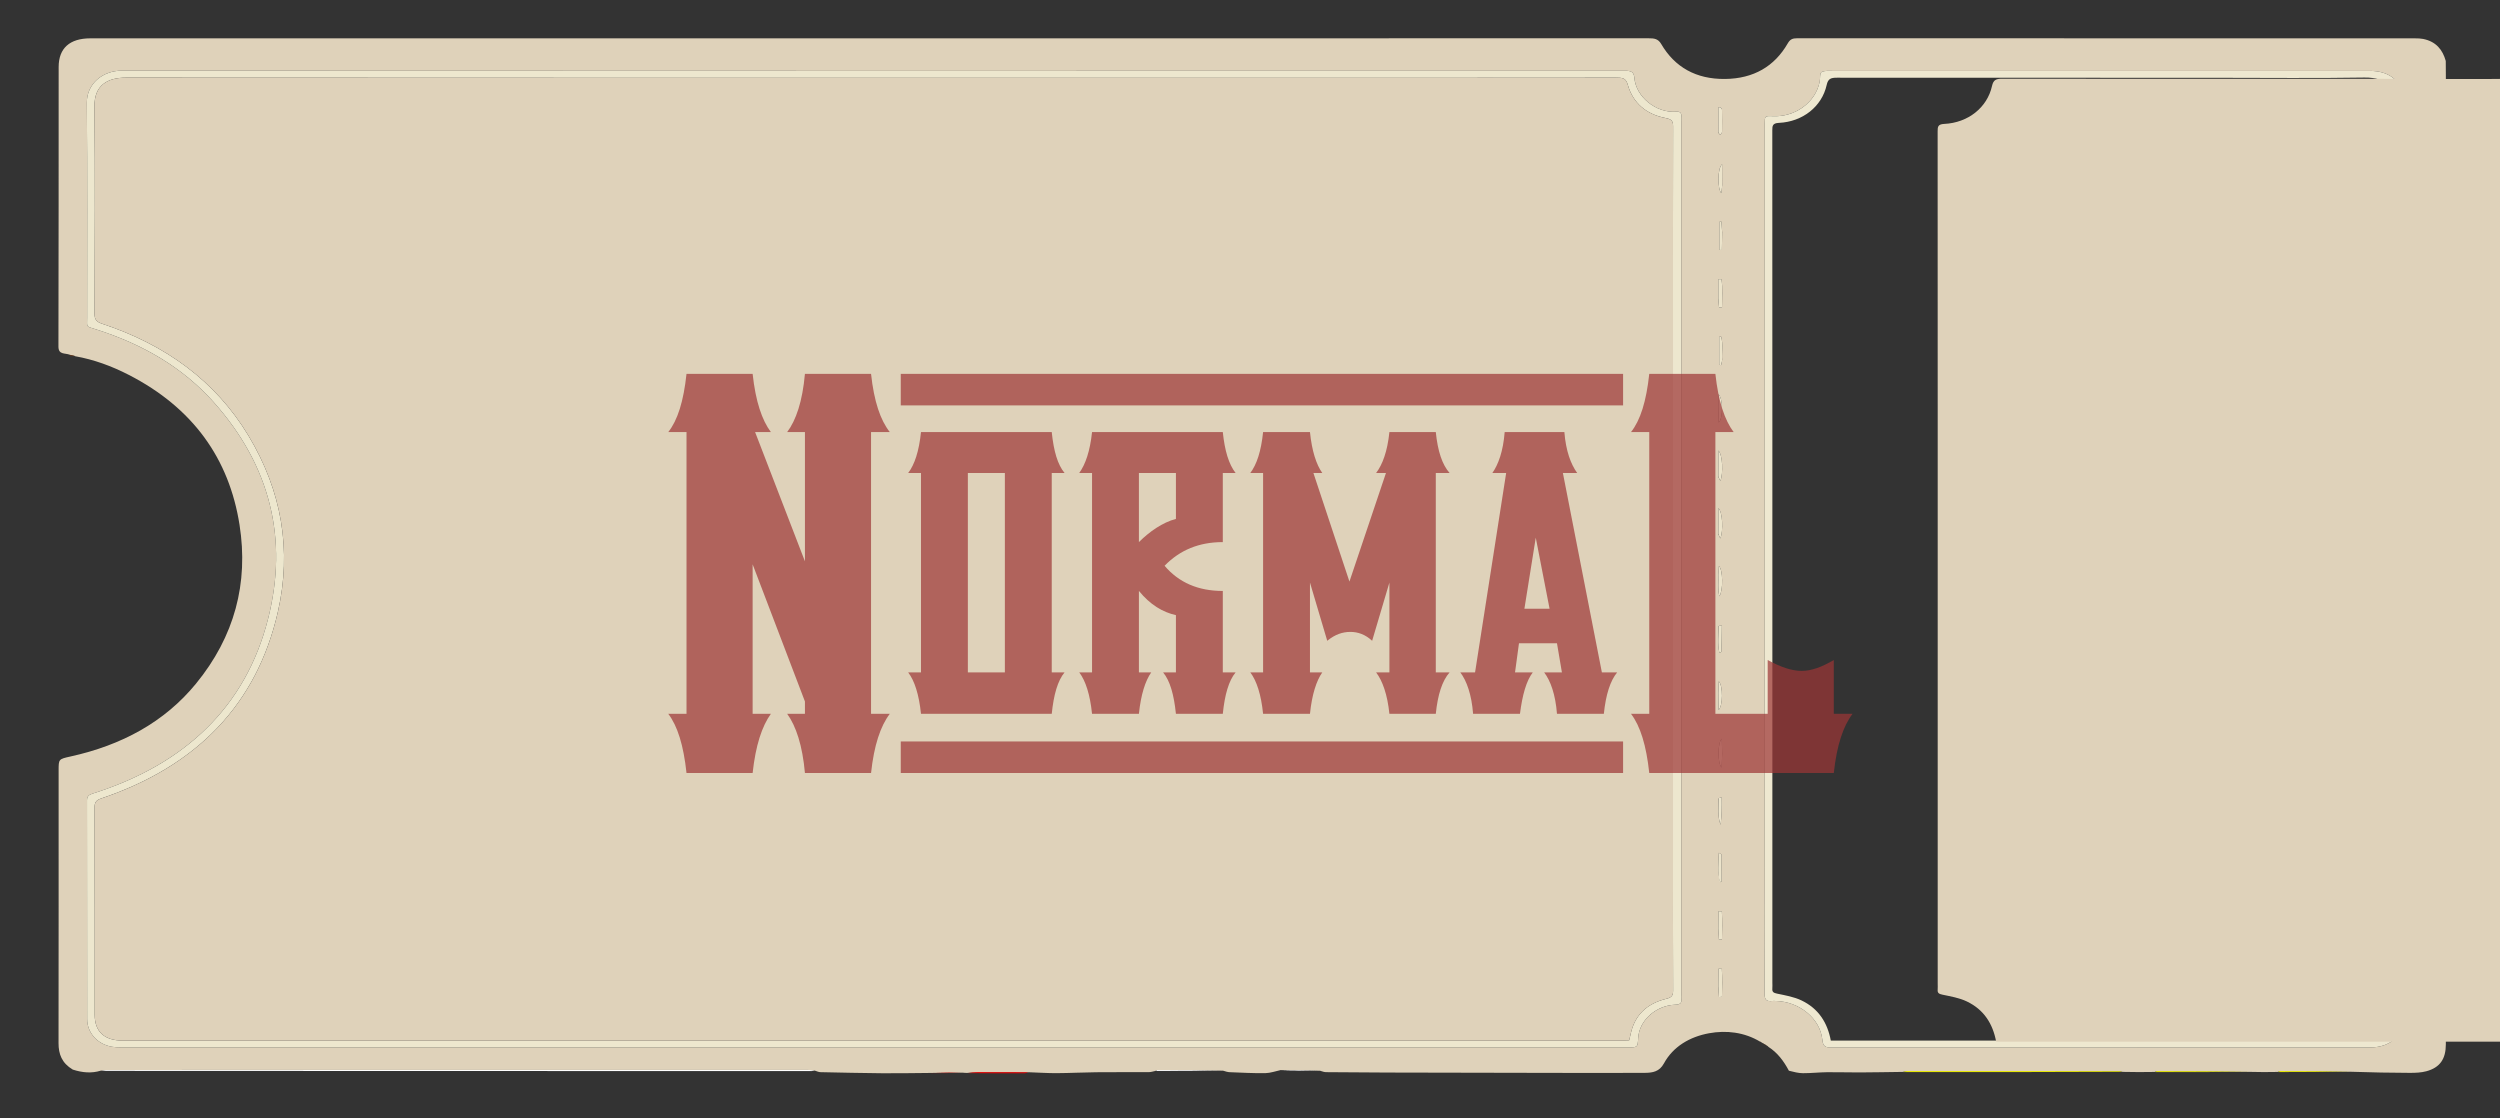 <svg width="152" height="68" viewBox="0 0 152 68" fill="none" xmlns="http://www.w3.org/2000/svg">
<rect x="0" y="0" width="152" height="68" fill="#333333" stroke="none"/>
<g clip-path="url(#clip0_967_5221)">
<path d="M131.006 65.174C130.375 65.182 129.744 65.19 129.058 65.17C128.941 65.135 128.88 65.124 128.818 65.124C124.534 65.123 120.25 65.123 115.966 65.125C115.871 65.125 115.776 65.155 115.681 65.172C114.808 65.183 113.934 65.2 113.061 65.204C112.406 65.207 111.751 65.183 111.097 65.19C110.605 65.196 110.113 65.252 109.621 65.25C109.346 65.249 109.071 65.177 108.765 65.1C108.447 64.505 108.076 64.008 107.516 63.646C107.516 63.646 107.509 63.634 107.49 63.614C107.351 63.525 107.231 63.454 107.112 63.384C107.112 63.384 107.102 63.394 107.095 63.373C107.064 63.346 107.039 63.339 107.015 63.333C106.058 62.758 104.963 62.629 103.908 62.822C102.742 63.035 101.723 63.631 101.167 64.655C100.893 65.161 100.477 65.228 99.986 65.23C98.211 65.238 96.436 65.234 94.662 65.232C91.228 65.226 87.795 65.22 84.361 65.211C83.117 65.208 81.873 65.198 80.629 65.187C80.523 65.186 80.418 65.154 80.262 65.102C79.43 65.065 78.649 65.062 77.868 65.06C77.554 65.126 77.241 65.243 76.926 65.248C76.205 65.258 75.482 65.216 74.761 65.189C74.642 65.185 74.525 65.146 74.357 65.096C72.998 65.064 71.688 65.059 70.378 65.058C70.336 65.058 70.294 65.092 70.252 65.111C70.123 65.137 69.995 65.184 69.867 65.185C68.794 65.191 67.722 65.181 66.649 65.192C65.847 65.2 65.046 65.244 64.244 65.248C63.702 65.251 63.16 65.212 62.548 65.192C61.473 65.191 60.467 65.188 59.461 65.191C59.241 65.192 59.022 65.219 58.803 65.233C58.728 65.234 58.654 65.234 58.527 65.217C57.835 65.212 57.197 65.223 56.559 65.235C55.592 65.242 54.624 65.262 53.657 65.254C52.397 65.244 51.137 65.213 49.877 65.187C49.785 65.185 49.693 65.145 49.549 65.096C49.373 65.063 49.249 65.053 49.126 65.053C34.922 65.052 20.718 65.052 6.513 65.054C6.381 65.054 6.248 65.084 6.116 65.1C5.561 65.267 5.013 65.22 4.426 65.032C3.754 64.632 3.558 64.085 3.559 63.421C3.568 57.895 3.564 52.369 3.564 46.842C3.564 46.154 3.564 46.154 4.289 45.994C7.379 45.312 9.992 43.916 11.915 41.568C14.264 38.701 15.119 35.452 14.565 31.918C13.934 27.885 11.73 24.792 7.82 22.787C6.799 22.263 5.718 21.861 4.561 21.657C4.561 21.657 4.558 21.66 4.54 21.643C4.436 21.611 4.35 21.598 4.241 21.567C3.947 21.453 3.551 21.58 3.553 21.071C3.57 15.405 3.561 9.739 3.566 4.073C3.567 2.929 4.243 2.331 5.494 2.331C12.617 2.33 19.741 2.331 26.864 2.331C51.324 2.331 75.783 2.331 100.242 2.328C100.569 2.328 100.812 2.351 101.001 2.675C101.824 4.083 103.121 4.819 104.878 4.801C106.617 4.784 107.891 4.037 108.696 2.636C108.837 2.391 108.983 2.326 109.264 2.326C121.792 2.331 134.321 2.33 146.849 2.332C147.01 2.332 147.175 2.337 147.331 2.368C148.116 2.528 148.513 3.028 148.702 3.705C148.704 4.025 148.708 4.345 148.708 4.664C148.708 24.273 148.708 43.882 148.707 63.491C148.707 64.388 148.35 64.909 147.518 65.133C147.204 65.218 146.858 65.23 146.526 65.23C145.359 65.227 144.193 65.204 142.967 65.163C141.489 65.133 140.07 65.128 138.65 65.126C138.593 65.126 138.536 65.157 138.479 65.174C137.923 65.182 137.366 65.19 136.755 65.169C134.847 65.136 132.993 65.13 131.14 65.128C131.095 65.127 131.051 65.158 131.006 65.174ZM8.108 63.686C38.384 63.686 68.66 63.686 98.935 63.686C99.57 63.686 99.57 63.685 99.602 63.106C99.662 62.053 100.665 61.137 101.847 61.086C102.137 61.074 102.262 60.999 102.224 60.73C102.213 60.651 102.223 60.57 102.223 60.49C102.223 42.783 102.223 25.076 102.223 7.369C102.223 7.278 102.215 7.186 102.224 7.095C102.243 6.883 102.163 6.769 101.91 6.79C100.698 6.886 99.463 5.89 99.369 4.729C99.339 4.36 99.16 4.303 98.804 4.303C68.341 4.31 37.879 4.313 7.416 4.295C6.229 4.295 5.269 5.101 5.28 6.26C5.322 10.612 5.295 14.964 5.299 19.317C5.299 19.921 5.205 19.825 5.841 20.027C8.655 20.919 11.104 22.332 12.994 24.454C16.453 28.338 17.532 32.794 16.297 37.635C14.938 42.958 11.275 46.459 5.655 48.243C5.41 48.321 5.29 48.402 5.291 48.662C5.3 53.095 5.295 57.527 5.3 61.96C5.3 62.788 5.915 63.49 6.806 63.643C7.204 63.711 7.624 63.675 8.108 63.686ZM107.295 52.268C107.295 54.987 107.302 57.706 107.286 60.424C107.284 60.776 107.399 60.911 107.773 60.859C107.834 60.851 107.898 60.858 107.96 60.859C109.392 60.891 110.67 61.919 110.8 63.223C110.841 63.633 110.989 63.692 111.38 63.692C122.29 63.684 133.199 63.685 144.109 63.685C145.347 63.685 146.171 62.931 146.171 61.799C146.171 43.258 146.171 24.718 146.169 6.177C146.169 6.041 146.163 5.902 146.13 5.77C145.892 4.819 145.18 4.311 144.088 4.311C133.228 4.31 122.369 4.31 111.509 4.312C111.252 4.312 110.951 4.276 110.753 4.384C110.633 4.449 110.677 4.76 110.638 4.959C110.382 6.262 109.106 7.128 107.788 7.065C107.298 7.041 107.297 7.062 107.295 7.51C107.294 7.624 107.295 7.739 107.295 7.853C107.295 22.635 107.295 37.417 107.295 52.268ZM104.476 32.489C104.508 32.554 104.539 32.62 104.598 32.74C104.782 32.282 104.738 31.122 104.475 30.889C104.475 31.452 104.475 31.94 104.476 32.489ZM104.474 60.009C104.487 60.212 104.501 60.416 104.514 60.62C104.575 60.616 104.635 60.612 104.695 60.608C104.713 60.04 104.725 59.472 104.687 58.905C104.62 58.903 104.553 58.901 104.486 58.899C104.482 59.246 104.478 59.594 104.474 60.009ZM104.474 56.513C104.487 56.718 104.5 56.924 104.512 57.13C104.574 57.126 104.635 57.123 104.696 57.119C104.713 56.549 104.723 55.98 104.689 55.41C104.62 55.408 104.552 55.405 104.483 55.403C104.48 55.751 104.477 56.098 104.474 56.513ZM104.587 53.636C104.617 53.619 104.673 53.602 104.674 53.585C104.678 53.045 104.677 52.504 104.672 51.964C104.672 51.945 104.62 51.927 104.506 51.851C104.472 52.48 104.422 53.047 104.587 53.636ZM104.481 48.542C104.499 49.078 104.408 49.62 104.612 50.148C104.686 49.595 104.687 49.041 104.678 48.488C104.678 48.486 104.558 48.486 104.481 48.542ZM104.708 45.824C104.7 45.521 104.692 45.218 104.684 44.916C104.422 45.157 104.423 46.428 104.676 46.665C104.687 46.407 104.698 46.149 104.708 45.824ZM104.475 42.193C104.479 42.519 104.483 42.844 104.487 43.17C104.76 42.931 104.761 41.669 104.503 41.424C104.494 41.658 104.484 41.892 104.475 42.193ZM104.481 38.061C104.496 38.596 104.412 39.138 104.538 39.691C104.619 39.655 104.658 39.646 104.658 39.636C104.673 39.107 104.687 38.578 104.689 38.048C104.689 38.034 104.562 38.02 104.481 38.061ZM104.474 35.001C104.497 35.391 104.422 35.789 104.539 36.255C104.78 35.886 104.754 34.626 104.51 34.413C104.496 34.615 104.485 34.775 104.474 35.001ZM104.474 24.781C104.482 25.083 104.491 25.386 104.499 25.688C104.771 25.439 104.762 24.17 104.474 23.972C104.474 24.219 104.474 24.466 104.474 24.781ZM104.708 21.88C104.676 21.411 104.777 20.932 104.648 20.469C104.608 20.471 104.569 20.472 104.53 20.474C104.53 21.044 104.53 21.614 104.53 22.184C104.568 22.189 104.606 22.193 104.644 22.198C104.666 22.113 104.687 22.028 104.708 21.88ZM104.474 18.19C104.489 18.359 104.503 18.528 104.518 18.697C104.578 18.692 104.638 18.687 104.699 18.682C104.699 18.114 104.75 17.544 104.668 16.977C104.603 16.976 104.539 16.974 104.474 16.972C104.474 17.356 104.474 17.74 104.474 18.19ZM104.709 14.158C104.694 13.931 104.68 13.703 104.666 13.476C104.622 13.48 104.578 13.485 104.534 13.489C104.534 14.058 104.534 14.626 104.534 15.195C104.586 15.196 104.638 15.198 104.69 15.2C104.696 14.875 104.702 14.55 104.709 14.158ZM104.709 11.264C104.707 10.838 104.706 10.413 104.704 9.987C104.411 10.225 104.422 11.502 104.657 11.745C104.677 11.577 104.693 11.453 104.709 11.264ZM104.476 28.993C104.508 29.058 104.539 29.124 104.597 29.244C104.782 28.789 104.738 27.628 104.475 27.393C104.475 27.957 104.475 28.445 104.476 28.993ZM104.481 8.078C104.515 8.119 104.549 8.16 104.583 8.201C104.624 8.142 104.699 8.085 104.7 8.025C104.708 7.573 104.706 7.121 104.697 6.668C104.696 6.618 104.637 6.568 104.604 6.518C104.562 6.522 104.519 6.525 104.477 6.528C104.477 7.025 104.477 7.521 104.481 8.078Z" fill="#DFD2BA"/>
<path d="M6.151 65.11C6.249 65.084 6.381 65.054 6.514 65.054C20.718 65.052 34.922 65.052 49.126 65.053C49.25 65.053 49.374 65.063 49.517 65.091C49.475 65.115 49.413 65.12 49.351 65.12C34.963 65.12 20.575 65.12 6.151 65.11Z" fill="white"/>
<path d="M115.716 65.18C115.777 65.156 115.872 65.125 115.967 65.125C120.251 65.123 124.535 65.123 128.819 65.124C128.88 65.124 128.942 65.136 129.023 65.164C124.611 65.186 120.181 65.187 115.716 65.18Z" fill="#FFFF00"/>
<path d="M131.04 65.181C131.051 65.158 131.095 65.128 131.139 65.128C132.993 65.131 134.847 65.136 136.72 65.163C134.85 65.186 132.962 65.187 131.04 65.181Z" fill="#FFFF00"/>
<path d="M138.513 65.181C138.536 65.157 138.593 65.126 138.65 65.126C140.069 65.128 141.489 65.133 142.933 65.154C141.487 65.177 140.017 65.182 138.513 65.181Z" fill="#FFFF00"/>
<path d="M70.286 65.116C70.294 65.092 70.336 65.058 70.378 65.058C71.688 65.059 72.998 65.064 74.327 65.091C73.005 65.115 71.663 65.118 70.286 65.116Z" fill="white"/>
<path d="M58.837 65.244C59.022 65.219 59.242 65.192 59.461 65.191C60.467 65.188 61.473 65.191 62.514 65.197C62.459 65.22 62.369 65.255 62.278 65.256C61.143 65.258 60.007 65.255 58.837 65.244Z" fill="#FF0000"/>
<path d="M77.883 65.086C78.649 65.062 79.43 65.065 80.233 65.09C79.468 65.111 78.683 65.112 77.883 65.086Z" fill="white"/>
<path d="M56.593 65.245C57.197 65.223 57.835 65.212 58.499 65.217C57.892 65.242 57.259 65.249 56.593 65.245Z" fill="#EB0000"/>
<path d="M107.119 63.407C107.232 63.454 107.351 63.525 107.483 63.613C107.372 63.564 107.249 63.497 107.119 63.407Z" fill="#41210C"/>
<path d="M4.29 21.653C4.26 21.649 4.261 21.617 4.262 21.6C4.349 21.598 4.436 21.611 4.541 21.642C4.48 21.657 4.4 21.657 4.29 21.653Z" fill="#693613"/>
<path d="M107.026 63.347C107.04 63.339 107.065 63.346 107.1 63.367C107.087 63.375 107.062 63.368 107.026 63.347Z" fill="#41210C"/>
<path d="M8.071 63.686C7.623 63.675 7.204 63.711 6.805 63.643C5.915 63.49 5.3 62.788 5.299 61.96C5.295 57.527 5.299 53.095 5.291 48.662C5.29 48.402 5.409 48.321 5.654 48.243C11.275 46.459 14.938 42.958 16.296 37.635C17.531 32.794 16.453 28.338 12.994 24.454C11.104 22.332 8.654 20.919 5.841 20.027C5.204 19.825 5.299 19.921 5.298 19.317C5.295 14.964 5.322 10.612 5.279 6.26C5.268 5.101 6.229 4.295 7.416 4.295C37.878 4.313 68.341 4.31 98.803 4.303C99.16 4.303 99.338 4.36 99.368 4.729C99.462 5.89 100.697 6.886 101.909 6.79C102.162 6.769 102.243 6.883 102.223 7.095C102.215 7.186 102.222 7.278 102.222 7.369C102.222 25.076 102.222 42.783 102.222 60.49C102.222 60.57 102.213 60.651 102.224 60.73C102.261 60.999 102.137 61.074 101.846 61.086C100.664 61.137 99.662 62.053 99.602 63.106C99.569 63.685 99.569 63.686 98.935 63.686C68.659 63.686 38.384 63.686 8.071 63.686ZM101.718 51.583C101.718 41.141 101.718 30.7 101.718 20.259C101.718 16.066 101.715 11.874 101.724 7.681C101.725 7.359 101.634 7.247 101.267 7.176C100.066 6.945 99.281 6.245 98.972 5.162C98.87 4.806 98.728 4.723 98.353 4.723C90.184 4.733 82.014 4.731 73.844 4.731C51.788 4.731 29.732 4.735 7.677 4.719C6.521 4.718 5.729 5.187 5.742 6.472C5.784 10.676 5.762 14.88 5.748 19.084C5.747 19.428 5.867 19.571 6.218 19.687C10.076 20.964 13.107 23.173 15.104 26.486C17.133 29.851 17.753 33.451 16.892 37.212C15.612 42.801 11.993 46.575 6.151 48.546C5.836 48.653 5.749 48.794 5.75 49.09C5.761 53.294 5.757 57.498 5.757 61.702C5.758 62.723 6.348 63.269 7.461 63.269C37.849 63.269 68.236 63.269 98.624 63.268C98.769 63.268 98.914 63.257 99.053 63.251C99.089 63.102 99.118 62.992 99.141 62.88C99.377 61.747 100.105 61.02 101.313 60.727C101.648 60.646 101.727 60.518 101.725 60.219C101.713 57.363 101.718 54.507 101.718 51.583Z" fill="#EDE7CE"/>
<path d="M107.294 52.234C107.294 37.417 107.294 22.635 107.294 7.853C107.294 7.739 107.294 7.624 107.295 7.51C107.296 7.062 107.298 7.041 107.787 7.065C109.106 7.128 110.382 6.262 110.637 4.96C110.677 4.761 110.632 4.449 110.752 4.384C110.951 4.276 111.251 4.312 111.509 4.312C122.368 4.31 133.228 4.31 144.088 4.311C145.18 4.311 145.892 4.819 146.13 5.771C146.163 5.902 146.169 6.041 146.169 6.177C146.171 24.718 146.171 43.258 146.17 61.799C146.17 62.931 145.347 63.685 144.108 63.685C133.199 63.686 122.289 63.684 111.38 63.692C110.989 63.692 110.841 63.633 110.8 63.223C110.669 61.919 109.392 60.891 107.959 60.86C107.897 60.858 107.834 60.851 107.773 60.86C107.399 60.911 107.284 60.776 107.286 60.425C107.301 57.706 107.294 54.987 107.294 52.234ZM107.76 25.603C107.76 36.98 107.76 48.358 107.76 59.735C107.76 59.86 107.769 59.987 107.758 60.112C107.741 60.311 107.832 60.368 108.047 60.413C108.551 60.518 109.08 60.61 109.531 60.826C110.571 61.324 111.11 62.18 111.314 63.27C111.502 63.27 111.685 63.27 111.869 63.27C122.541 63.27 133.213 63.27 143.885 63.27C143.985 63.27 144.085 63.272 144.184 63.268C144.944 63.242 145.499 62.821 145.654 62.133C145.701 61.923 145.715 61.704 145.715 61.489C145.718 47.221 145.717 32.954 145.717 18.687C145.717 14.643 145.699 10.599 145.729 6.555C145.738 5.403 145.147 4.692 143.75 4.715C140.787 4.765 137.823 4.73 134.859 4.73C127.138 4.73 119.417 4.732 111.696 4.724C111.322 4.723 111.147 4.78 111.062 5.166C110.771 6.483 109.6 7.403 108.157 7.471C107.775 7.489 107.755 7.647 107.756 7.92C107.761 13.791 107.76 19.663 107.76 25.603Z" fill="#EEE8D0"/>
<path d="M104.475 32.458C104.475 31.94 104.475 31.452 104.475 30.889C104.738 31.122 104.782 32.282 104.598 32.74C104.54 32.62 104.508 32.554 104.475 32.458Z" fill="#ECE4CB"/>
<path d="M104.474 59.975C104.478 59.594 104.481 59.247 104.485 58.899C104.553 58.901 104.62 58.903 104.687 58.905C104.724 59.472 104.713 60.04 104.695 60.608C104.635 60.612 104.574 60.616 104.514 60.62C104.5 60.416 104.487 60.213 104.474 59.975Z" fill="#ECE4CB"/>
<path d="M104.474 56.48C104.477 56.099 104.479 55.751 104.482 55.403C104.551 55.406 104.62 55.408 104.689 55.41C104.723 55.98 104.713 56.55 104.696 57.119C104.635 57.123 104.573 57.127 104.512 57.13C104.499 56.924 104.486 56.719 104.474 56.48Z" fill="#ECE4CB"/>
<path d="M104.559 53.627C104.422 53.047 104.472 52.48 104.506 51.852C104.62 51.927 104.672 51.945 104.672 51.964C104.677 52.504 104.678 53.045 104.674 53.585C104.674 53.602 104.617 53.619 104.559 53.627Z" fill="#ECE4CB"/>
<path d="M104.488 48.514C104.558 48.486 104.679 48.486 104.679 48.488C104.687 49.041 104.687 49.595 104.612 50.149C104.409 49.62 104.5 49.078 104.488 48.514Z" fill="#EDE5CD"/>
<path d="M104.708 45.858C104.698 46.15 104.687 46.407 104.677 46.665C104.423 46.428 104.422 45.158 104.685 44.916C104.692 45.219 104.7 45.522 104.708 45.858Z" fill="#EDE5CD"/>
<path d="M104.475 42.16C104.484 41.892 104.494 41.658 104.503 41.424C104.761 41.669 104.76 42.931 104.487 43.17C104.483 42.844 104.479 42.519 104.475 42.16Z" fill="#EDE5CD"/>
<path d="M104.487 38.033C104.562 38.02 104.689 38.034 104.689 38.048C104.687 38.578 104.673 39.107 104.658 39.636C104.658 39.646 104.619 39.655 104.537 39.691C104.412 39.138 104.496 38.596 104.487 38.033Z" fill="#ECE4CB"/>
<path d="M104.474 34.969C104.485 34.776 104.496 34.615 104.51 34.413C104.754 34.627 104.78 35.887 104.539 36.256C104.423 35.789 104.498 35.391 104.474 34.969Z" fill="#ECE4CB"/>
<path d="M104.474 24.747C104.474 24.466 104.474 24.219 104.474 23.972C104.761 24.17 104.771 25.439 104.499 25.688C104.49 25.386 104.482 25.083 104.474 24.747Z" fill="#ECE4CB"/>
<path d="M104.708 21.911C104.686 22.028 104.665 22.113 104.644 22.198C104.606 22.193 104.568 22.188 104.529 22.184C104.529 21.614 104.529 21.044 104.529 20.474C104.569 20.472 104.608 20.471 104.647 20.469C104.777 20.931 104.676 21.411 104.708 21.911Z" fill="#ECE4CB"/>
<path d="M104.474 18.158C104.474 17.741 104.474 17.357 104.474 16.973C104.538 16.974 104.603 16.976 104.667 16.977C104.749 17.544 104.699 18.114 104.698 18.683C104.638 18.688 104.578 18.692 104.517 18.697C104.503 18.528 104.488 18.359 104.474 18.158Z" fill="#ECE4CB"/>
<path d="M104.709 14.192C104.703 14.55 104.697 14.875 104.69 15.2C104.638 15.198 104.586 15.197 104.534 15.195C104.534 14.626 104.534 14.058 104.534 13.489C104.578 13.485 104.622 13.48 104.666 13.476C104.68 13.704 104.695 13.931 104.709 14.192Z" fill="#ECE4CB"/>
<path d="M104.709 11.296C104.693 11.453 104.678 11.577 104.657 11.745C104.422 11.502 104.411 10.225 104.705 9.987C104.706 10.413 104.707 10.838 104.709 11.296Z" fill="#ECE4CB"/>
<path d="M104.475 28.963C104.475 28.445 104.475 27.957 104.475 27.393C104.738 27.628 104.782 28.789 104.597 29.244C104.539 29.124 104.508 29.059 104.475 28.963Z" fill="#ECE4CB"/>
<path d="M104.479 8.048C104.477 7.521 104.477 7.025 104.477 6.528C104.519 6.525 104.562 6.522 104.604 6.519C104.637 6.568 104.696 6.618 104.697 6.668C104.706 7.121 104.708 7.573 104.7 8.026C104.699 8.085 104.624 8.143 104.583 8.201C104.549 8.16 104.515 8.119 104.479 8.048Z" fill="#EDE5CD"/>
<path d="M101.719 51.617C101.719 54.507 101.714 57.363 101.726 60.219C101.727 60.518 101.648 60.646 101.314 60.727C100.106 61.02 99.378 61.748 99.142 62.88C99.118 62.992 99.089 63.103 99.054 63.251C98.915 63.257 98.769 63.268 98.624 63.268C68.237 63.269 37.849 63.269 7.462 63.269C6.349 63.269 5.758 62.724 5.758 61.702C5.758 57.498 5.762 53.294 5.751 49.09C5.75 48.794 5.837 48.653 6.151 48.547C11.994 46.576 15.613 42.801 16.893 37.212C17.754 33.451 17.134 29.852 15.105 26.486C13.108 23.173 10.076 20.964 6.218 19.687C5.867 19.571 5.748 19.429 5.749 19.084C5.763 14.88 5.784 10.676 5.742 6.472C5.729 5.187 6.522 4.718 7.677 4.719C29.733 4.735 51.789 4.731 73.845 4.731C82.015 4.731 90.184 4.733 98.354 4.724C98.728 4.723 98.871 4.806 98.972 5.162C99.282 6.245 100.066 6.945 101.267 7.177C101.634 7.247 101.726 7.36 101.725 7.681C101.715 11.874 101.719 16.066 101.719 20.259C101.719 30.7 101.719 41.141 101.719 51.617Z" fill="#DFD2BA"/>
<path d="M117.812 25.631C117.812 19.726 117.813 13.854 117.808 7.983C117.807 7.71 117.827 7.552 118.209 7.534C119.652 7.465 120.823 6.546 121.114 5.229C121.199 4.843 121.374 4.786 121.748 4.786C129.469 4.795 137.19 4.793 144.911 4.793C147.875 4.793 150.839 4.828 153.802 4.778C155.199 4.755 155.79 5.466 155.781 6.618C155.751 10.662 155.769 14.706 155.769 18.749C155.769 33.017 155.77 47.284 155.767 61.551C155.767 61.766 155.753 61.986 155.706 62.196C155.551 62.883 154.996 63.304 154.236 63.331C154.137 63.335 154.037 63.332 153.937 63.332C143.265 63.332 132.593 63.332 121.921 63.332C121.737 63.332 121.554 63.332 121.366 63.332C121.162 62.242 120.623 61.386 119.583 60.888C119.132 60.672 118.603 60.581 118.099 60.476C117.884 60.431 117.793 60.373 117.81 60.174C117.821 60.05 117.812 59.923 117.812 59.797C117.812 48.42 117.812 37.043 117.812 25.631Z" fill="#DFD2BA"/>
<path d="M52.96 43.4H54.1C53.53 44.15 53.14 45.32 52.96 47H48.94C48.79 45.32 48.4 44.15 47.86 43.4H48.94V42.65L45.76 34.31V43.4H46.87C46.33 44.15 45.94 45.32 45.76 47H41.74C41.56 45.32 41.2 44.15 40.63 43.4H41.74V26.27H40.63C41.2 25.55 41.56 24.41 41.74 22.73H45.76C45.94 24.41 46.33 25.55 46.87 26.27H45.91L48.94 34.13V26.27H47.86C48.4 25.55 48.79 24.41 48.94 22.73H52.96C53.14 24.41 53.53 25.55 54.1 26.27H52.96V43.4ZM63.946 40.88H64.726C64.306 41.39 64.066 42.23 63.946 43.4H55.996C55.876 42.23 55.606 41.39 55.216 40.88H55.996V28.76H55.216C55.606 28.25 55.876 27.44 55.996 26.27H63.946C64.066 27.44 64.306 28.25 64.726 28.76H63.946V40.88ZM58.846 40.88H61.096V28.76H58.846V40.88ZM65.326 22.73V24.65H54.766V22.73H65.326ZM65.326 45.08V47H54.766V45.08H65.326ZM74.346 40.88H75.126C74.706 41.39 74.466 42.23 74.346 43.4H71.496C71.376 42.23 71.136 41.39 70.716 40.88H71.496V37.4C70.686 37.22 69.936 36.77 69.246 35.93V40.88H69.996C69.636 41.39 69.366 42.23 69.246 43.4H66.396C66.276 42.23 66.006 41.39 65.616 40.88H66.396V28.76H65.616C66.006 28.22 66.276 27.41 66.396 26.27H74.346C74.466 27.41 74.706 28.22 75.126 28.76H74.346V32.96C72.906 32.96 71.736 33.44 70.806 34.4C71.676 35.42 72.846 35.93 74.346 35.93V40.88ZM71.496 31.55V28.76H69.246V32.96C69.876 32.33 70.686 31.76 71.496 31.55ZM75.726 22.73V24.65H65.166V22.73H75.726ZM75.726 45.08V47H65.166V45.08H75.726ZM87.296 40.88H88.136C87.686 41.39 87.416 42.23 87.296 43.4H84.476C84.356 42.23 84.056 41.39 83.666 40.88H84.476V35.42L83.426 38.96C83.006 38.57 82.556 38.42 82.106 38.42C81.626 38.42 81.176 38.57 80.696 38.96L79.646 35.42V40.88H80.396C80.036 41.39 79.766 42.23 79.646 43.4H76.796C76.676 42.23 76.406 41.39 76.016 40.88H76.796V28.76H76.016C76.406 28.25 76.676 27.44 76.796 26.27H79.646C79.766 27.44 80.036 28.25 80.396 28.76H79.856L82.046 35.36L84.266 28.76H83.666C84.056 28.25 84.356 27.44 84.476 26.27H87.296C87.416 27.44 87.686 28.25 88.136 28.76H87.296V40.88ZM88.706 22.73V24.65H75.566V22.73H88.706ZM88.706 45.08V47H75.566V45.08H88.706ZM97.394 40.88H98.324C97.904 41.39 97.634 42.23 97.514 43.4H94.664C94.574 42.23 94.274 41.39 93.884 40.88H94.964L94.664 39.11H92.354L92.114 40.88H93.194C92.804 41.39 92.564 42.23 92.414 43.4H89.564C89.474 42.23 89.174 41.39 88.784 40.88H89.684L91.574 28.76H90.734C91.094 28.25 91.394 27.44 91.484 26.27H95.114C95.204 27.41 95.504 28.22 95.894 28.76H95.024L97.394 40.88ZM92.684 37.01H94.214L93.374 32.69L92.684 37.01ZM98.684 22.73V24.65H88.574V22.73H98.684ZM98.684 45.08V47H88.574V45.08H98.684ZM111.495 43.4H112.635C112.065 44.15 111.675 45.32 111.495 47H100.275C100.095 45.32 99.735 44.15 99.165 43.4H100.275V26.27H99.165C99.735 25.55 100.095 24.41 100.275 22.73H104.295C104.475 24.41 104.865 25.55 105.405 26.27H104.295V43.4H107.475V40.13C108.255 40.55 108.915 40.79 109.545 40.79C110.145 40.79 110.775 40.55 111.495 40.13V43.4Z" fill="#9D3636" fill-opacity="0.71"/>
</g>
<defs>
<clipPath id="clip0_967_5221">
<rect width="152" height="68" fill="white"/>
</clipPath>
</defs>
</svg>
